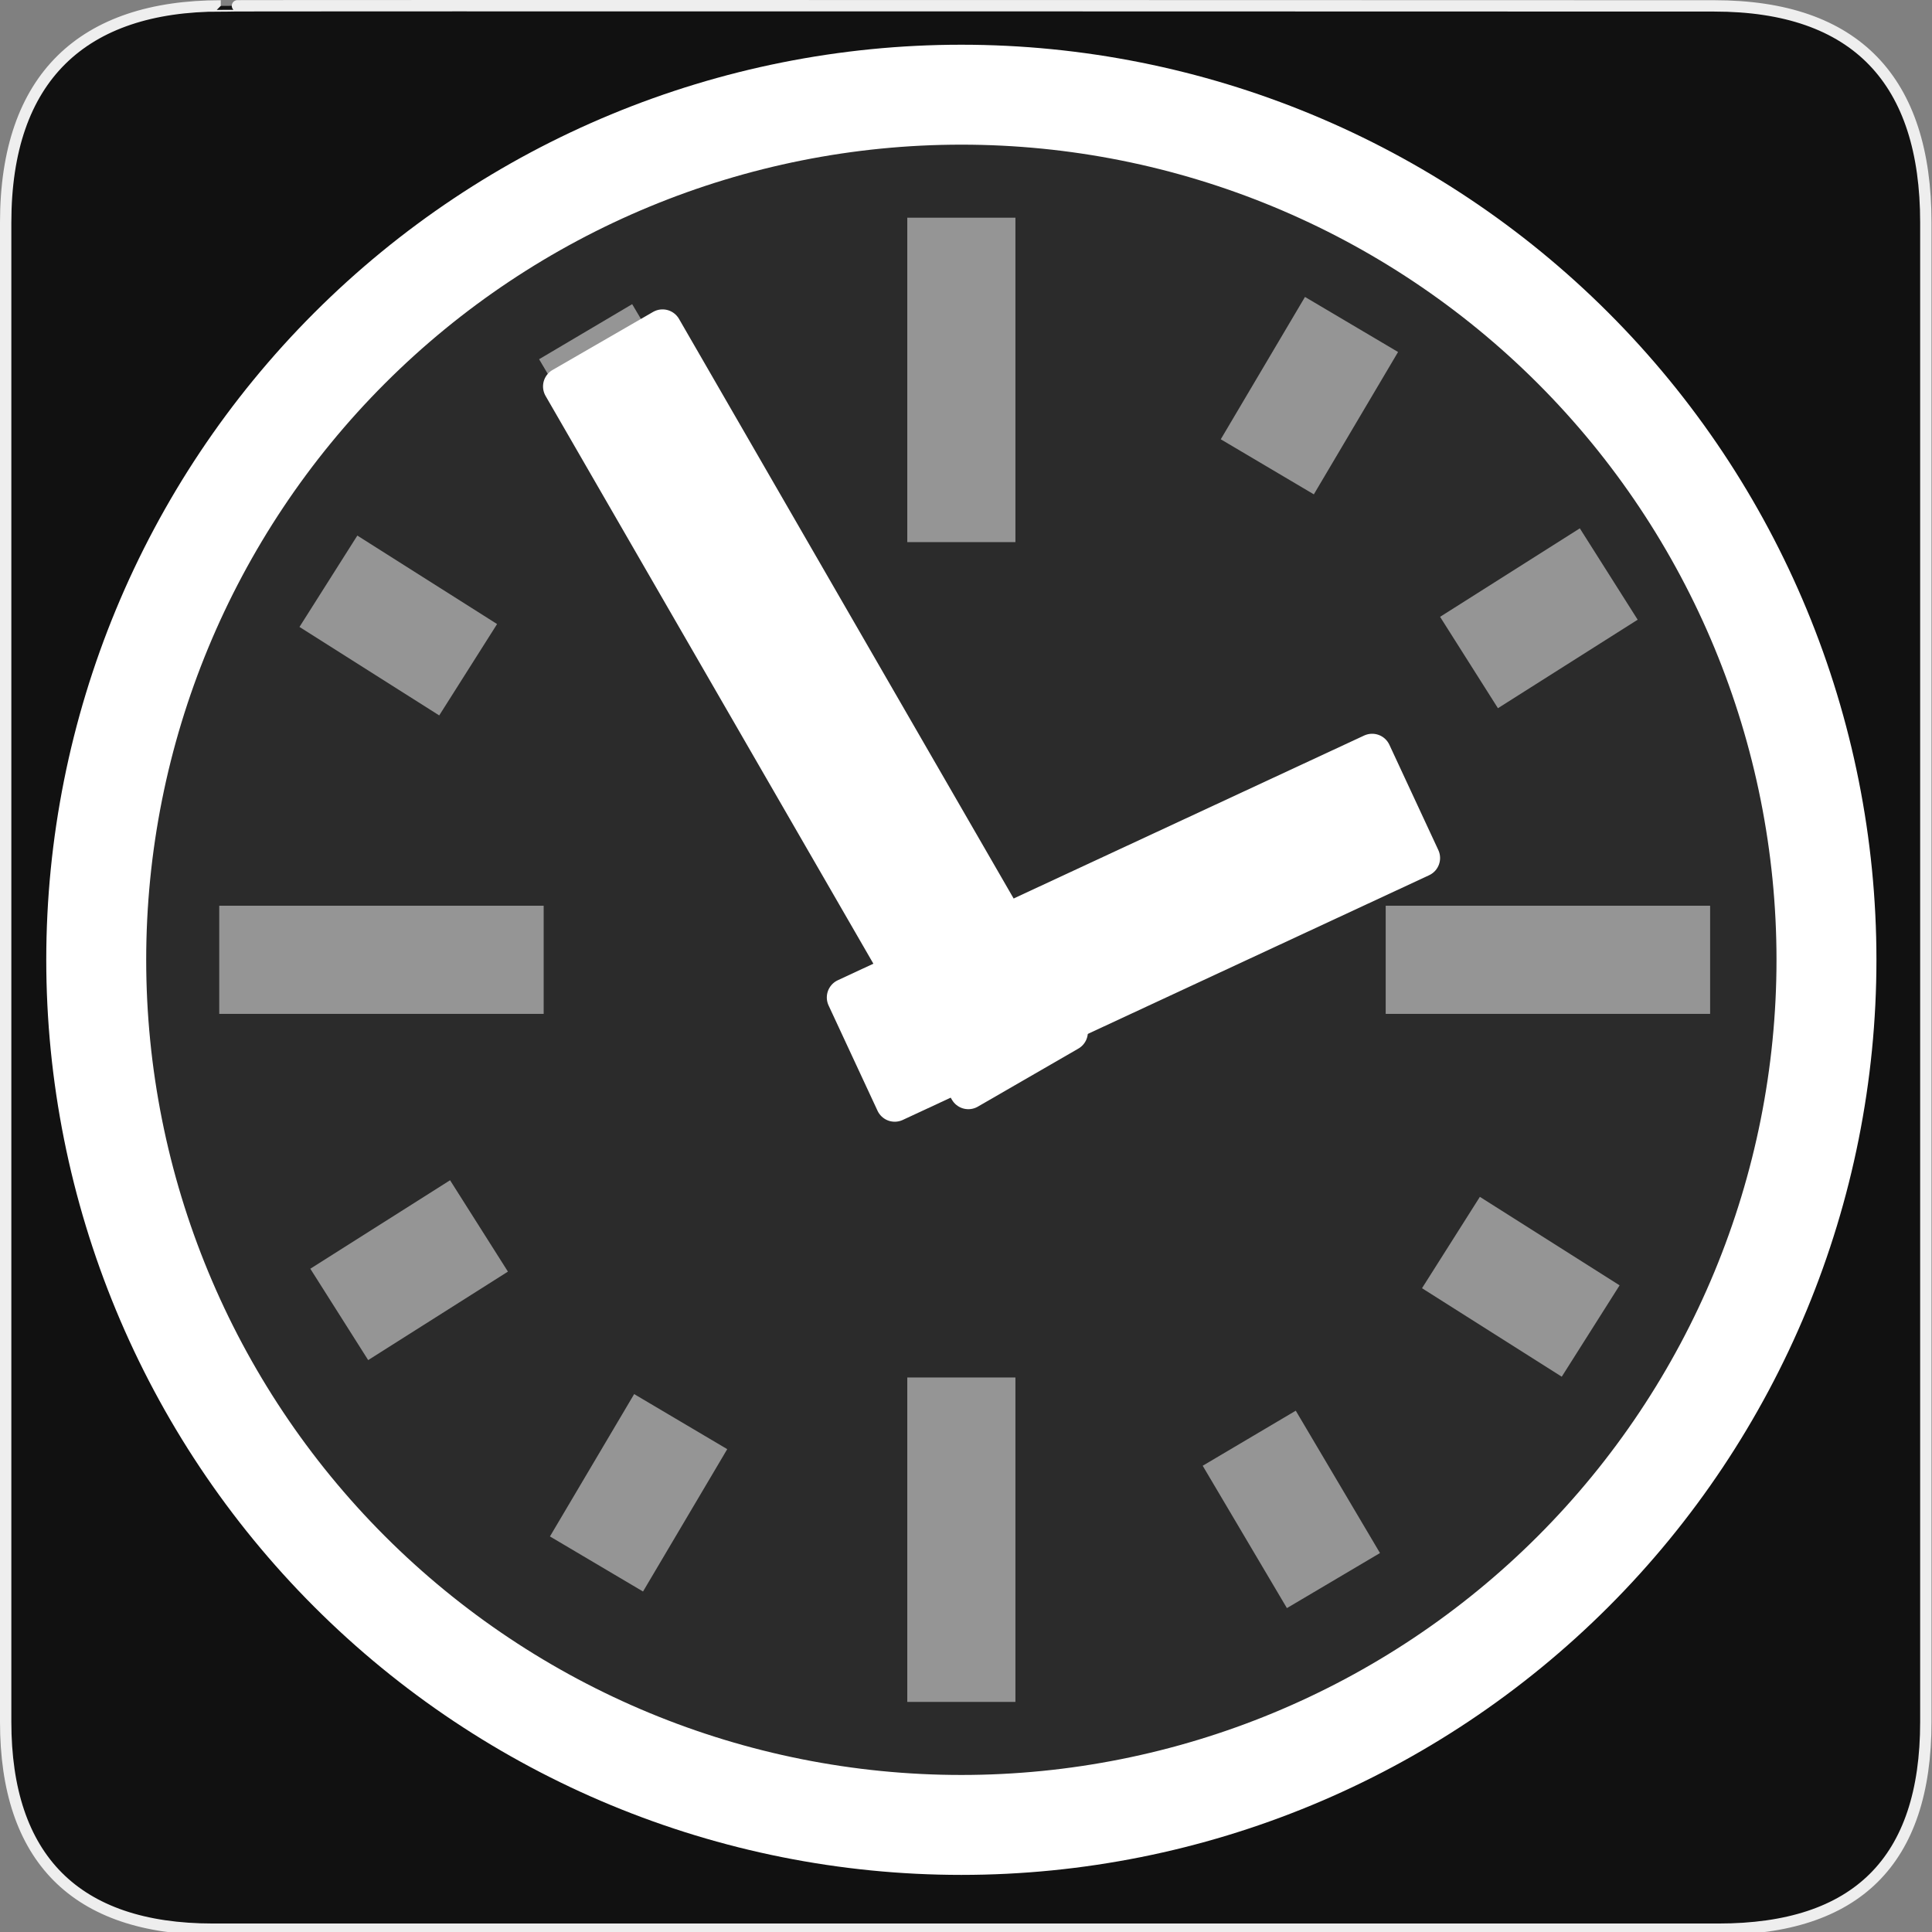 <svg width="580" height="580" viewBox="0 0 580 580" fill="none" xmlns="http://www.w3.org/2000/svg">
<rect x="0" y="0" width="580" height="580" fill="#808080" stroke="none"/>
<g clip-path="url(#clip0)">
<path d="M66.275 1.768C24.94 1.768 1.704 23.139 1.704 66.804V516.927C1.704 557.771 22.599 579.156 63.896 579.156H515.92C557.227 579.156 578.149 558.841 578.149 516.927V66.804C578.149 24.203 557.227 1.768 514.628 1.768C514.624 1.768 66.133 1.625 66.275 1.768Z" fill="#111111" stroke="#EEEEEE" stroke-width="3.408"/>
<path opacity="0.11" d="M548.319 288.141C548.319 357.022 520.957 423.081 472.251 471.787C423.544 520.493 357.485 547.856 288.604 547.856C219.723 547.856 153.664 520.493 104.958 471.787C56.252 423.081 28.889 357.022 28.889 288.141C28.889 219.26 56.252 153.201 104.958 104.495C153.664 55.788 219.723 28.426 288.604 28.426C357.485 28.426 423.544 55.788 472.251 104.495C520.957 153.201 548.319 219.26 548.319 288.141V288.141Z" fill="white"/>
<path opacity="0.5" d="M163.211 271.908H65.818V304.373H163.211V271.908Z" fill="white"/>
<path opacity="0.5" d="M513.39 271.908H415.997V304.373H513.39V271.908Z" fill="white"/>
<path opacity="0.5" d="M304.836 162.747V65.354H272.372V162.747H304.836Z" fill="white"/>
<path opacity="0.5" d="M304.836 510.927V413.534H272.372V510.927H304.836Z" fill="white"/>
<path d="M548.319 288.141C548.319 357.022 520.957 423.081 472.251 471.787C423.544 520.493 357.485 547.856 288.604 547.856C219.723 547.856 153.664 520.493 104.958 471.787C56.252 423.081 28.889 357.022 28.889 288.141C28.889 219.26 56.252 153.201 104.958 104.495C153.664 55.788 219.723 28.426 288.604 28.426C357.485 28.426 423.544 55.788 472.251 104.495C520.957 153.201 548.319 219.26 548.319 288.141V288.141Z" stroke="white" stroke-width="30"/>
<path opacity="0.5" d="M394.423 148.407L419.706 105.672L391.765 89.142L366.482 131.877L394.423 148.407Z" fill="white"/>
<path opacity="0.5" d="M449.69 212.604L491.641 186.04L474.273 158.612L432.322 185.177L449.69 212.604Z" fill="white"/>
<path opacity="0.5" d="M187.125 150.578L161.842 107.842L189.783 91.312L215.066 134.048L187.125 150.578Z" fill="white"/>
<path opacity="0.5" d="M131.857 214.774L89.907 188.21L107.275 160.782L149.226 187.346L131.857 214.774Z" fill="white"/>
<path opacity="0.5" d="M190.38 418.515L165.098 461.25L193.039 477.78L218.321 435.045L190.38 418.515Z" fill="white"/>
<path opacity="0.5" d="M135.113 354.318L93.162 380.882L110.53 408.31L152.481 381.746L135.113 354.318Z" fill="white"/>
<path opacity="0.5" d="M388.998 423.499L414.281 466.234L386.34 482.764L361.057 440.029L388.998 423.499Z" fill="white"/>
<path opacity="0.5" d="M444.266 359.302L486.216 385.866L468.848 413.294L426.897 386.73L444.266 359.302Z" fill="white"/>
<path d="M320.885 309.86L198.903 98.582L168.721 116.008L290.702 327.286L320.885 309.86Z" fill="white" stroke="white" stroke-width="11.4" stroke-linecap="round" stroke-linejoin="round"/>
<path d="M268.607 331.048L426.623 257.584L411.93 225.981L253.914 299.444L268.607 331.048Z" fill="white" stroke="white" stroke-width="11.4" stroke-linecap="round" stroke-linejoin="round"/>
</g>
<defs>
<clipPath id="clip0">
<path d="M0 0H580V580H0V0Z" fill="white"/>
</clipPath>
</defs>
</svg>
